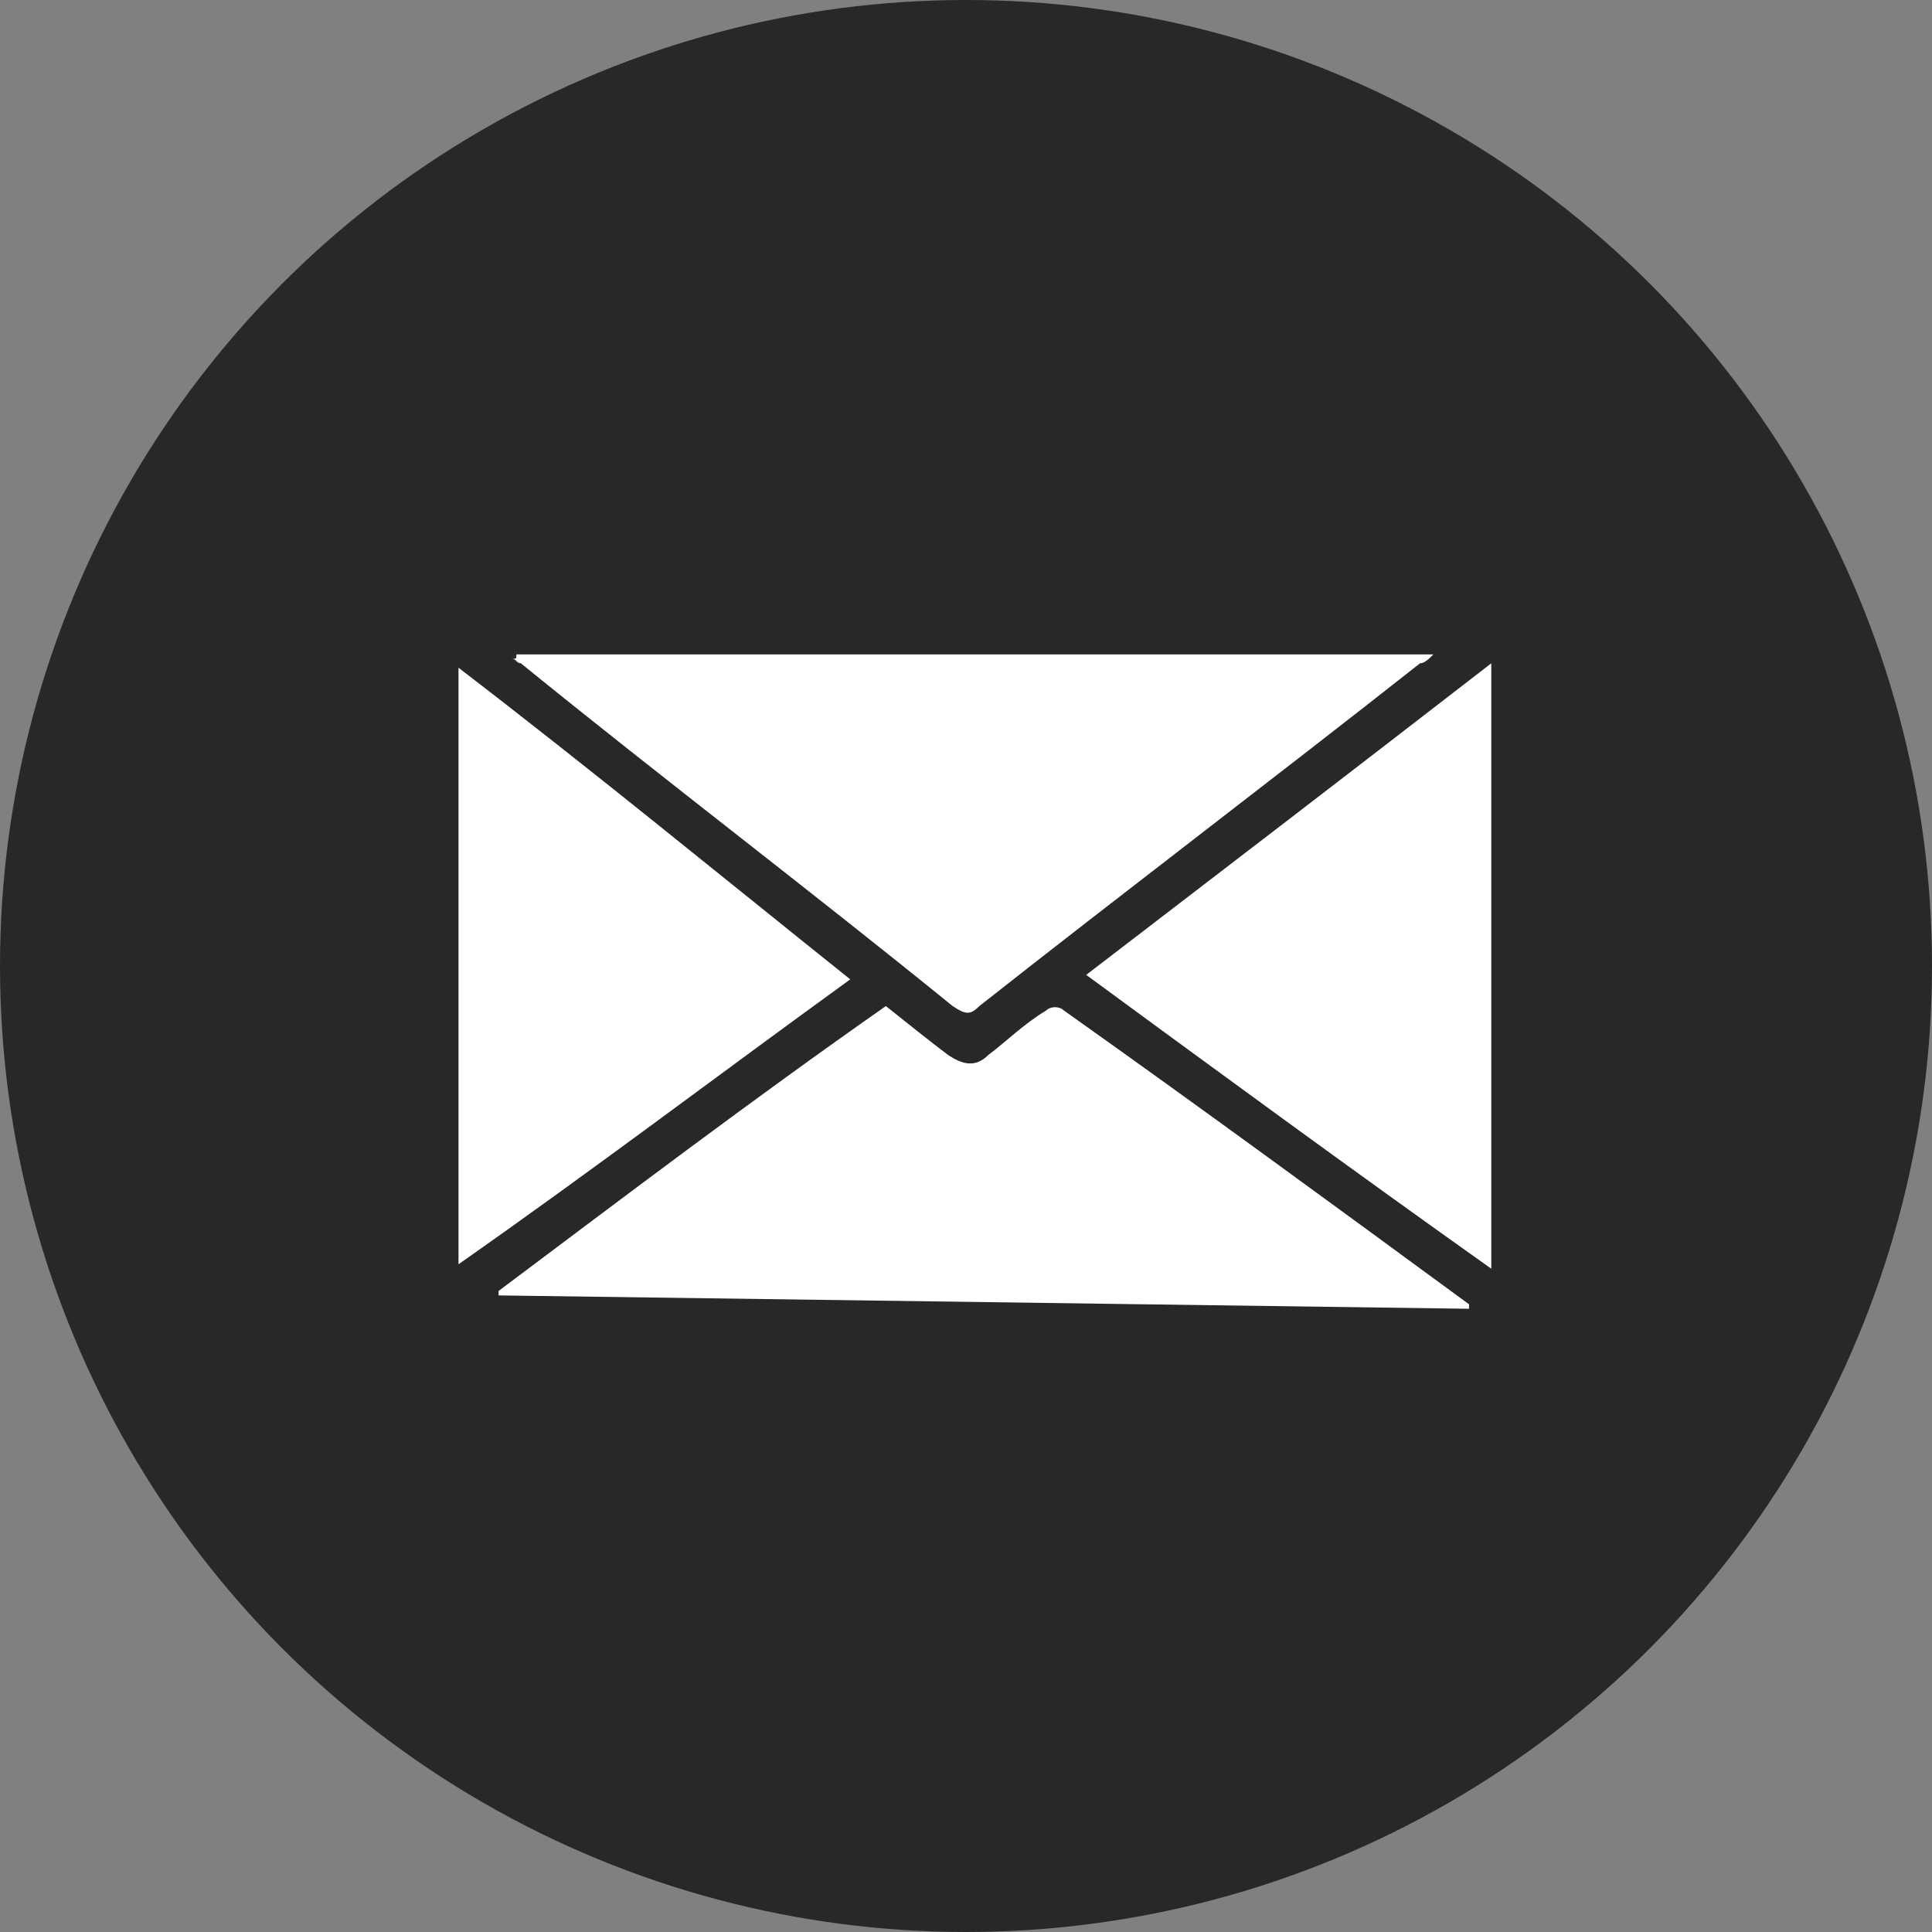 <?xml version="1.0" encoding="utf-8"?>
<!-- Generator: Adobe Illustrator 19.1.0, SVG Export Plug-In . SVG Version: 6.00 Build 0)  -->
<svg version="1.1" id="Layer_1" xmlns="http://www.w3.org/2000/svg" xmlns:xlink="http://www.w3.org/1999/xlink" x="0px" y="0px"
	 viewBox="0 0 43.4 43.4" style="enable-background:new 0 0 43.4 43.4;" xml:space="preserve">
<rect x="0" y="0" width="43.4" height="43.4" fill="#808080" stroke="none"/>
<style type="text/css">
	.st0{fill:#282829;}
	.st1{fill:#FFFFFF;}
</style>
<g>
	<circle class="st0" cx="21.7" cy="21.7" r="21.7"/>
	<g>
		<path class="st1" d="M11.6,14.7c6.9,0,13.7,0,20.6,0c-0.1,0.1-0.2,0.2-0.3,0.2c-3.3,2.6-6.6,5.1-9.9,7.7c-0.2,0.2-0.3,0.2-0.6,0
			c-3.2-2.6-6.5-5.1-9.7-7.7c-0.1,0-0.1-0.1-0.2-0.1C11.6,14.8,11.6,14.8,11.6,14.7z"/>
		<path class="st1" d="M19.9,22.6c0.5,0.4,1,0.8,1.4,1.1c0.3,0.2,0.6,0.3,0.9,0c0.4-0.3,0.8-0.7,1.3-1c0.1-0.1,0.3-0.1,0.4,0
			c3.1,2.2,6.1,4.4,9.1,6.6c0,0,0,0.1,0,0.1c-7.3-0.1-14.6-0.2-21.8-0.3c0,0,0-0.1,0-0.1C14,26.9,16.9,24.7,19.9,22.6z"/>
		<path class="st1" d="M33.5,14.9c0,4.6,0,9.1,0,13.6c-3.1-2.2-6.1-4.4-9.1-6.6C27.4,19.6,30.4,17.3,33.5,14.9z"/>
		<path class="st1" d="M10.3,28.4c0-4.5,0-8.9,0-13.4c3,2.3,5.8,4.6,8.8,7C16.2,24.1,13.3,26.3,10.3,28.4z"/>
	</g>
</g>
</svg>
